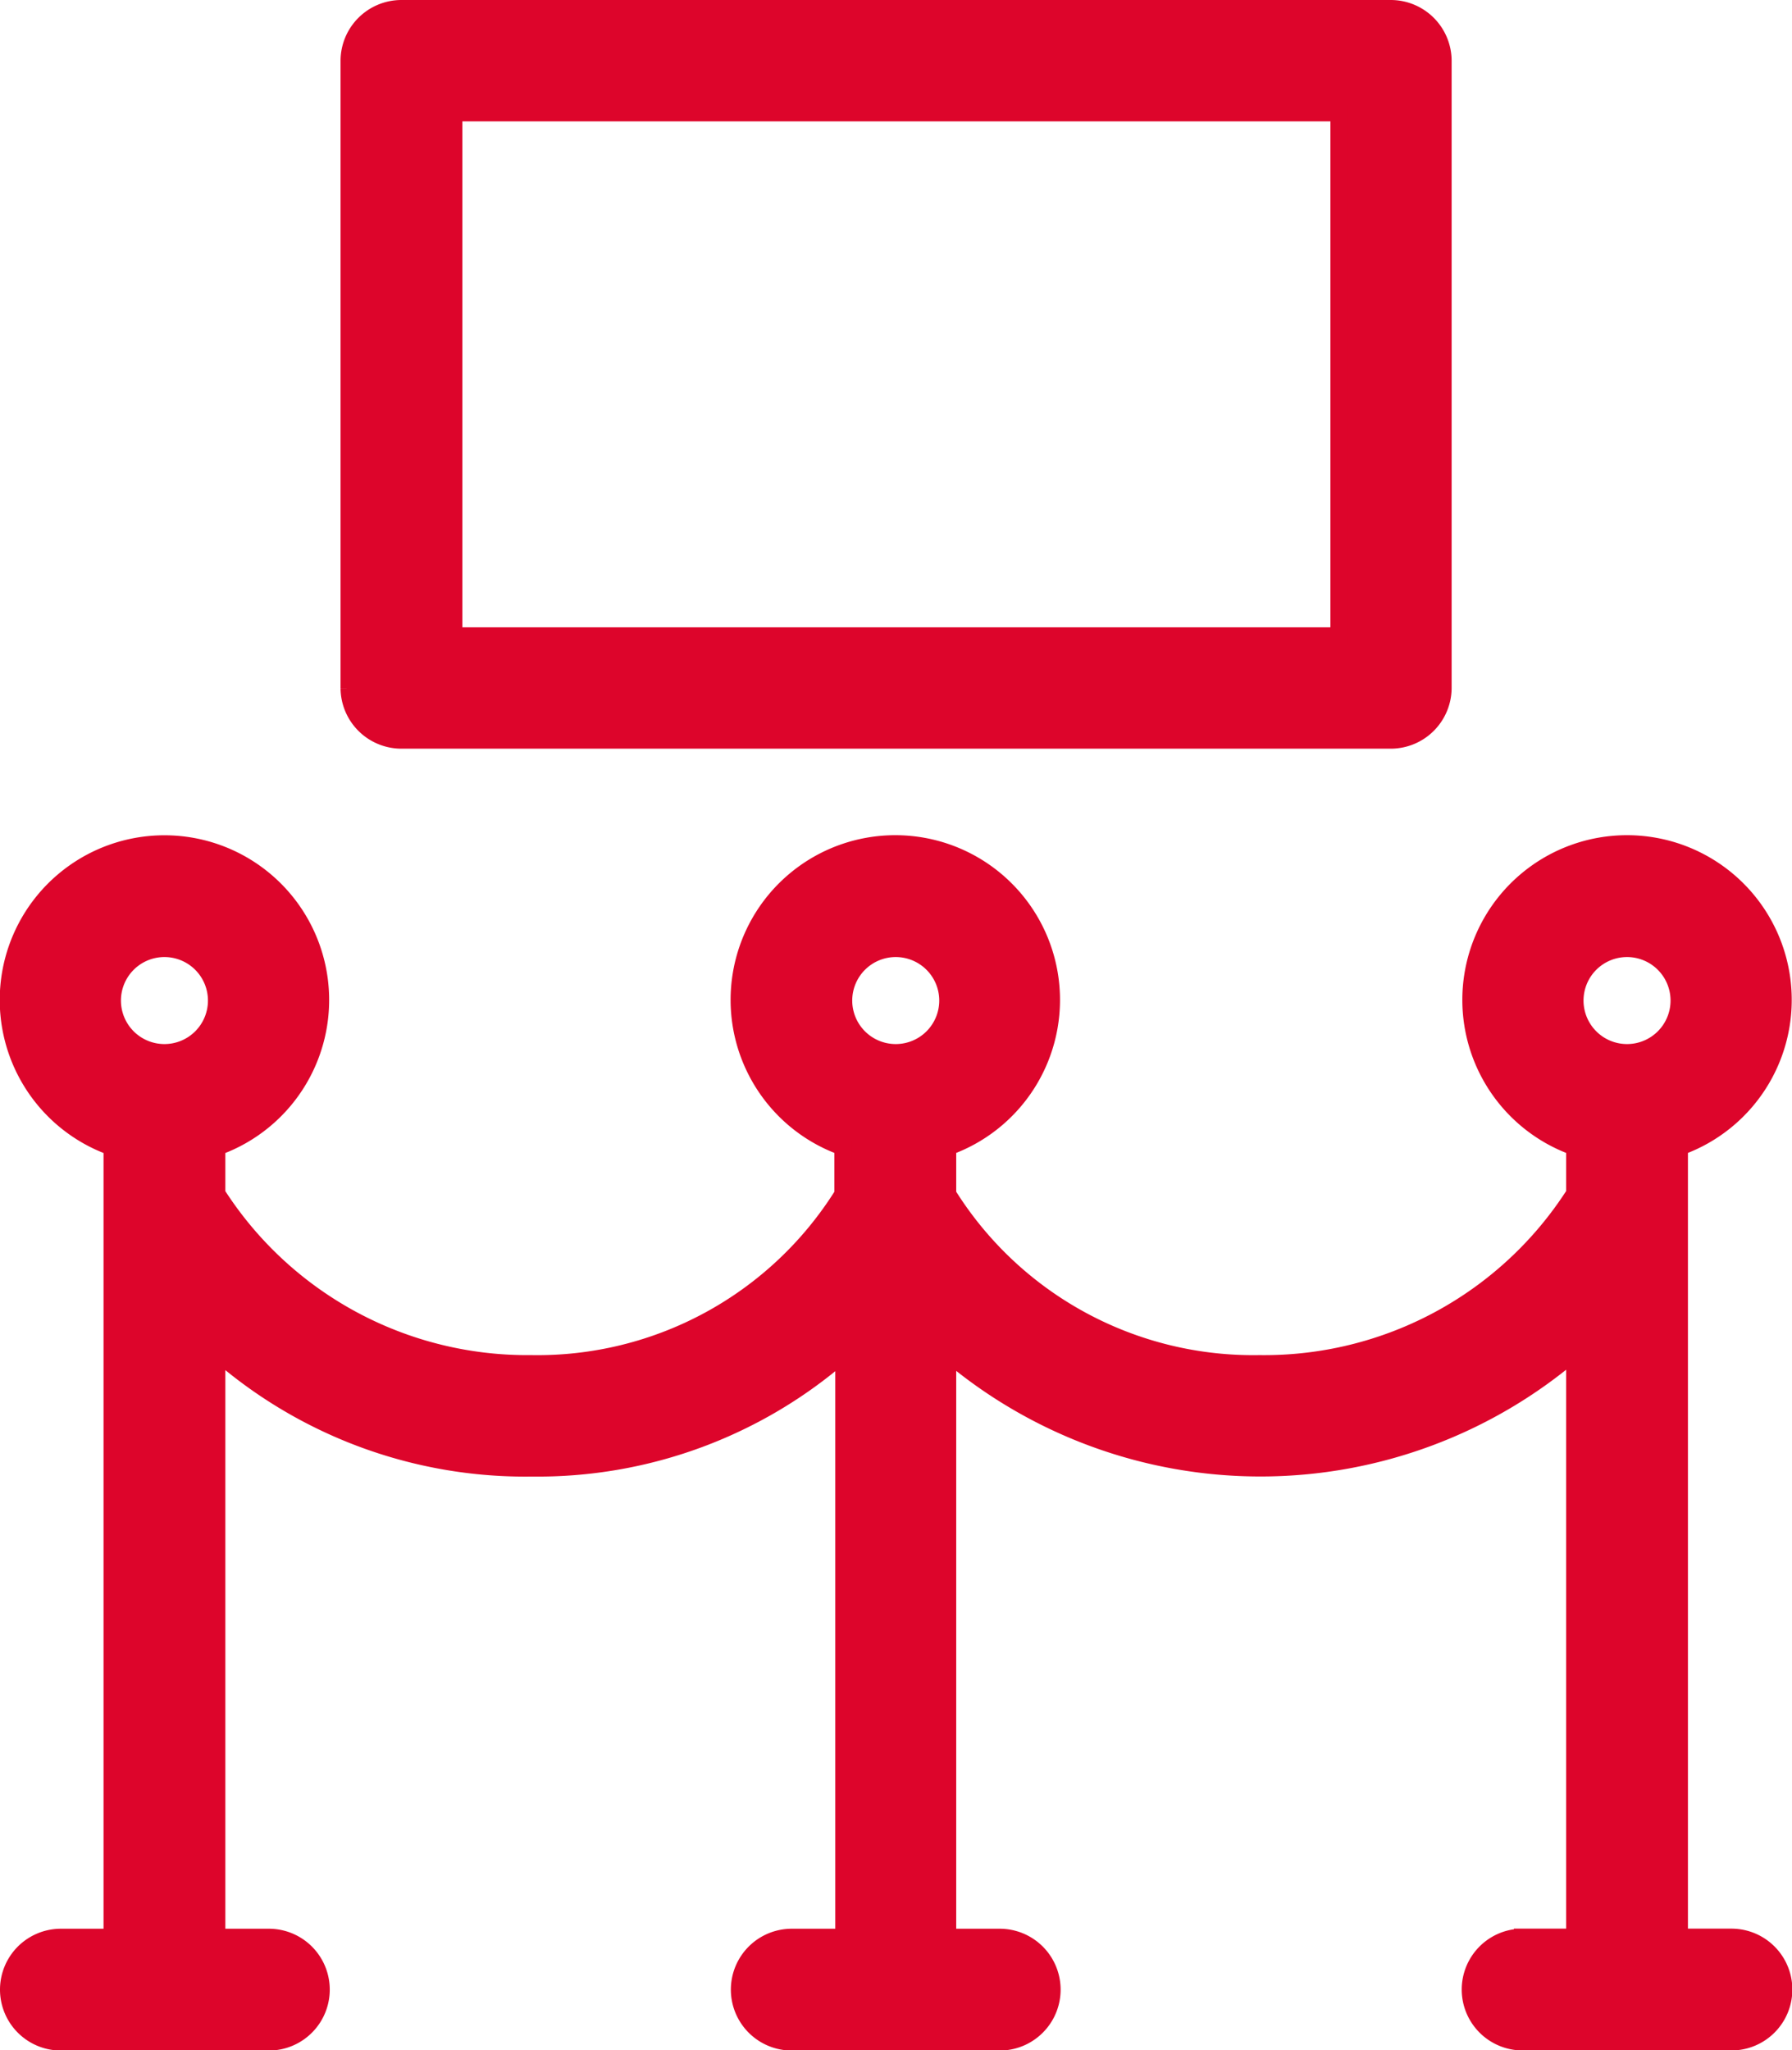 <svg xmlns="http://www.w3.org/2000/svg" width="20.596" height="23.563" viewBox="0 0 20.596 23.563">
  <g id="exhibition" transform="translate(0.1 0.1)">
    <path id="Path_203" data-name="Path 203" d="M.6,253.568a.6.6,0,0,0,0,1.2h2.39a.6.6,0,0,0,0-1.2h-.6v-6.736a5.366,5.366,0,0,0,3.625,1.339A5.335,5.335,0,0,0,9.6,246.845v6.723H9a.6.6,0,0,0,0,1.2h2.39a.6.6,0,0,0,0-1.2h-.6v-6.723a5.544,5.544,0,0,0,7.21-.014v6.736h-.6a.6.6,0,0,0,0,1.2H19.8a.6.6,0,0,0,0-1.2h-.6v-9.085a1.793,1.793,0,1,0-1.2,0v.537a4.234,4.234,0,0,1-3.625,1.956,4.14,4.14,0,0,1-3.585-1.949v-.544a1.793,1.793,0,1,0-1.2,0v.544a4.14,4.14,0,0,1-3.585,1.949A4.235,4.235,0,0,1,2.39,245.02v-.537a1.793,1.793,0,1,0-1.2,0v9.085ZM18.6,242.2a.6.6,0,1,1-.6.6A.6.6,0,0,1,18.6,242.2Zm-8.405,0a.6.6,0,1,1-.6.6A.6.6,0,0,1,10.2,242.2Zm-8.405,0a.6.6,0,1,1-.6.6A.6.6,0,0,1,1.793,242.2Z" transform="translate(0 -231.4)" fill="#dd052b" stroke="#dd052b" stroke-width="0.2"/>
    <path id="Path_205" data-name="Path 205" d="M271.6,8.405H282.97a.6.6,0,0,0,.6-.6V.6a.6.6,0,0,0-.6-.6H271.6a.6.6,0,0,0-.6.6v7.21A.6.6,0,0,0,271.6,8.405Zm.6-7.21h10.177V7.21H272.2Z" transform="translate(-267.086 0)" fill="#dd052b" stroke="#dd052b" stroke-width="0.2"/>
  </g>
</svg>
